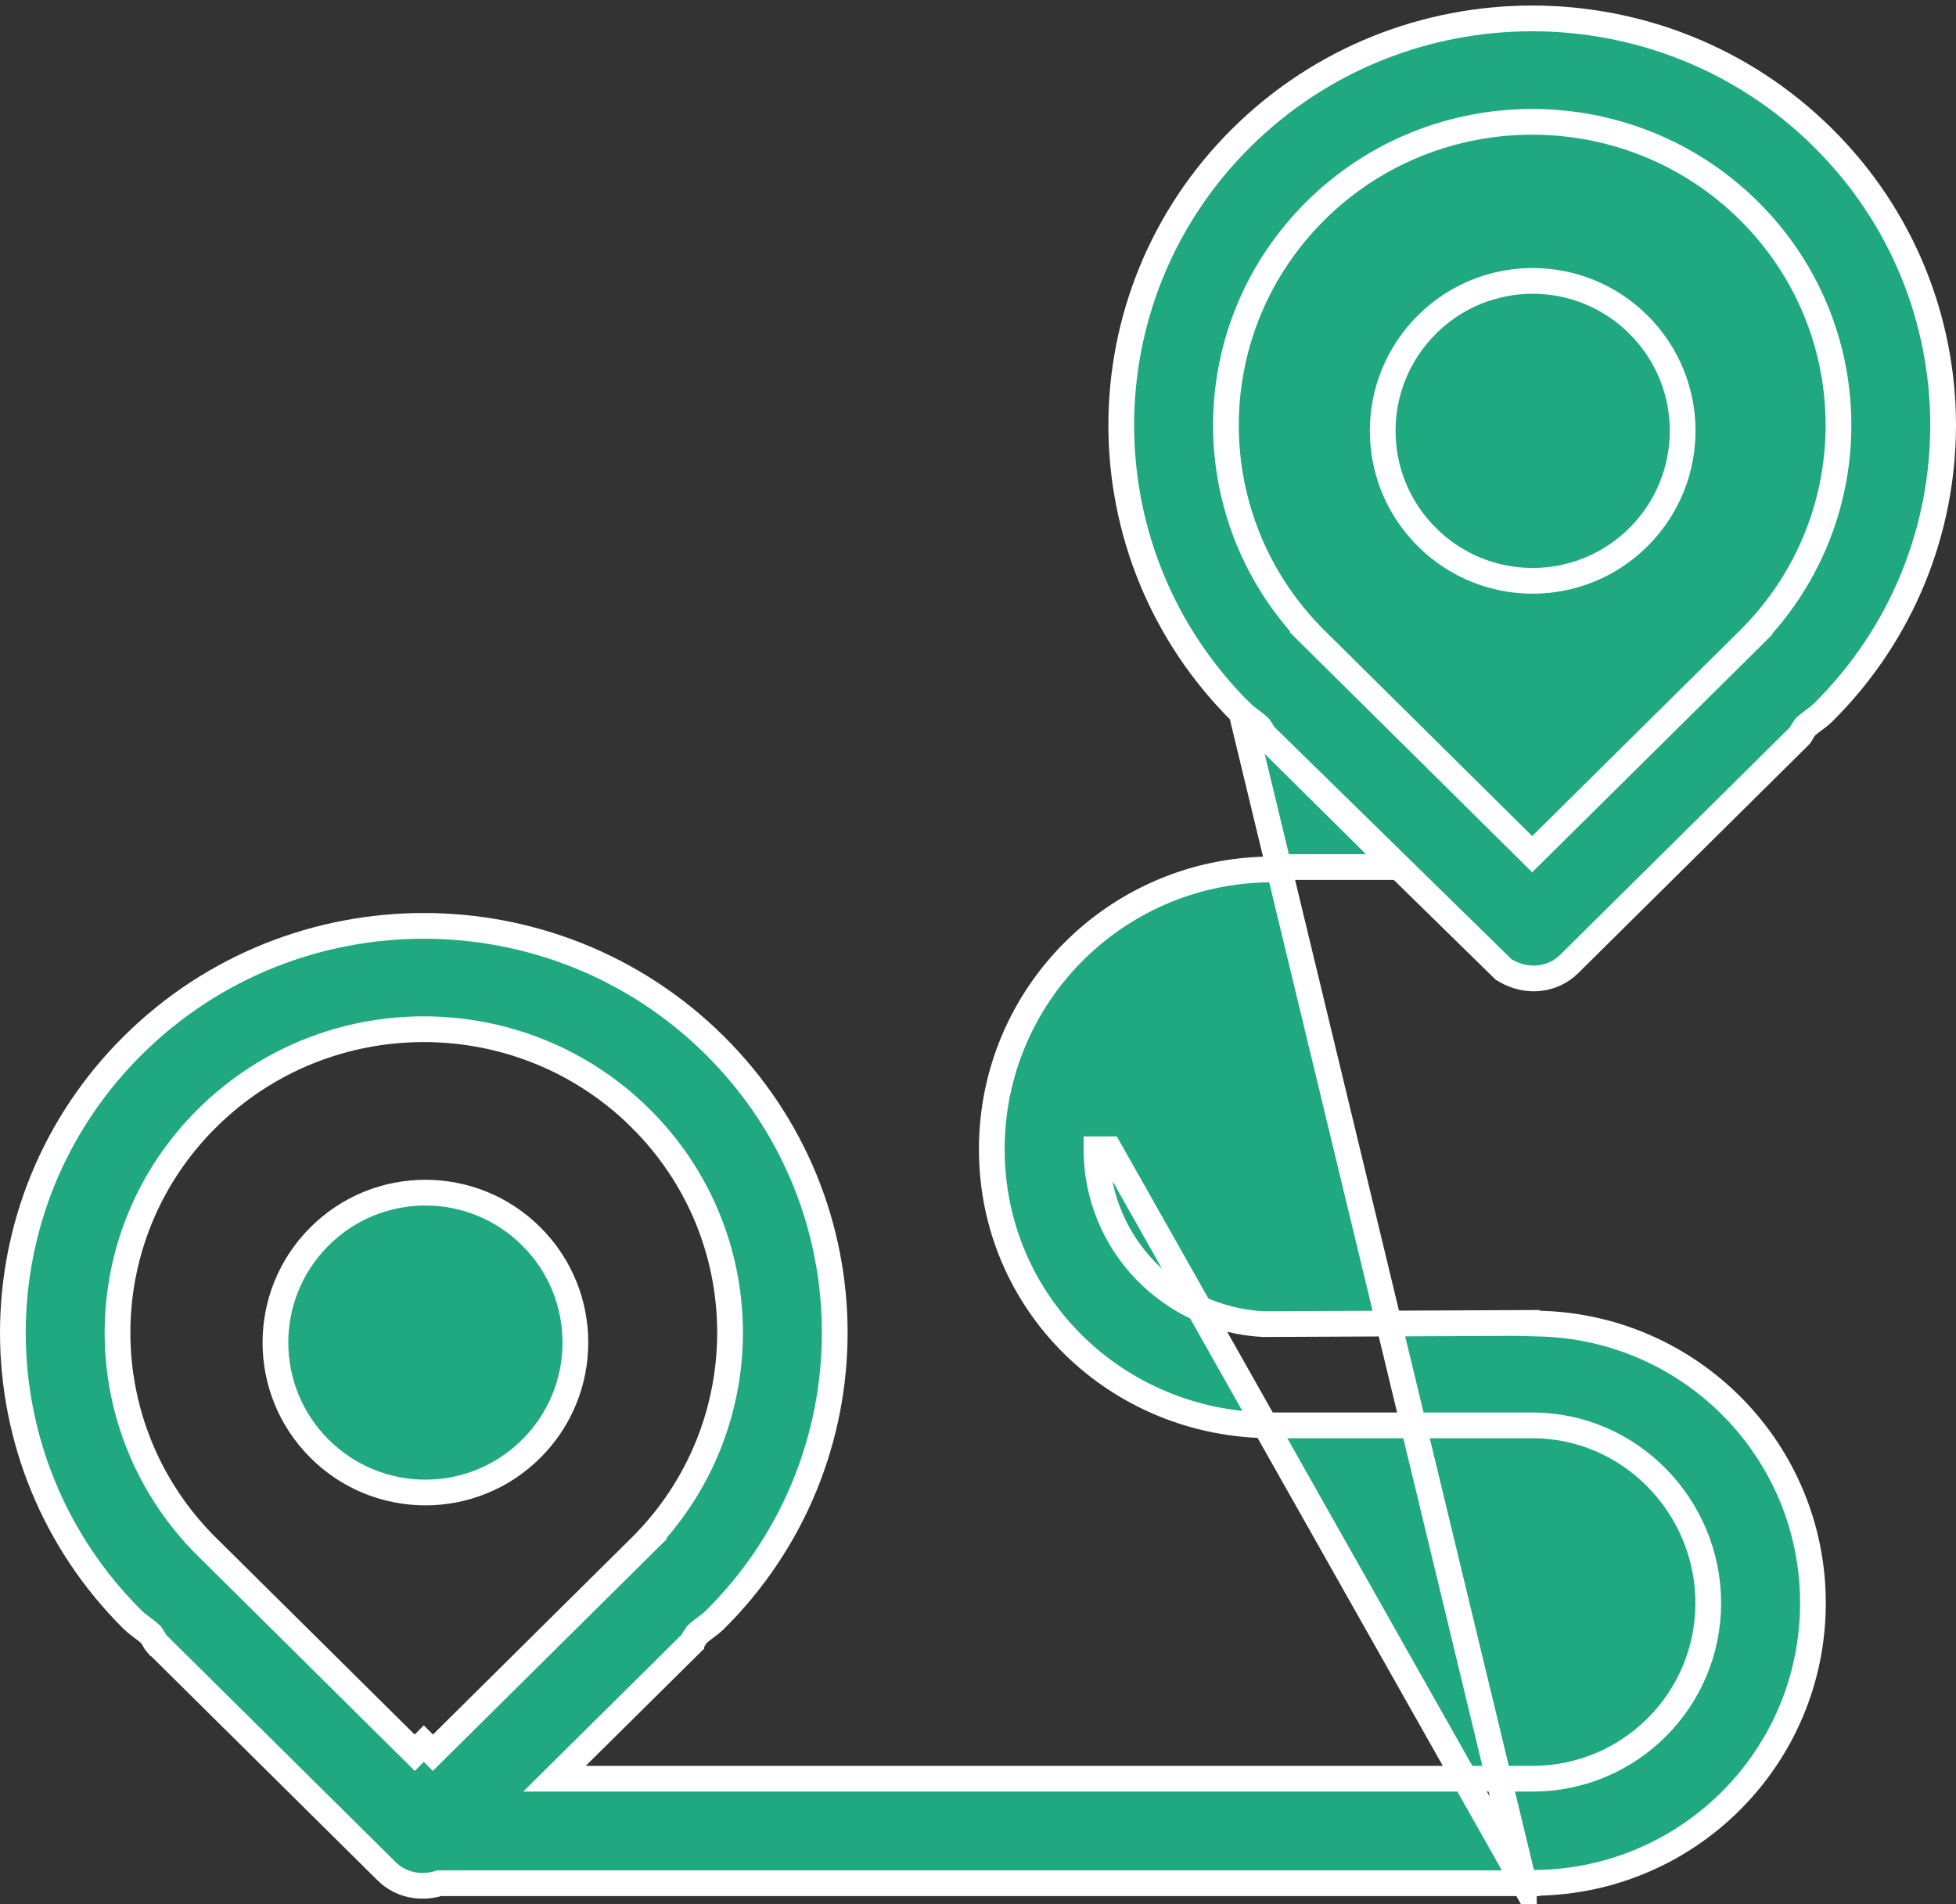 <svg width="76" height="74" viewBox="0 0 76 74" fill="none" xmlns="http://www.w3.org/2000/svg">
<rect x="0" y="0" width="76" height="74" fill="#333333" stroke="none"/>
<path d="M58.422 37.675L58.537 37.741C59.331 38.193 60.32 38.108 60.972 37.461L60.972 37.461L69.927 28.592C69.927 28.592 69.927 28.592 69.927 28.592C69.934 28.585 69.947 28.57 69.976 28.52C69.983 28.507 69.991 28.494 70 28.478L70 28.478C70.008 28.463 70.019 28.445 70.029 28.427C70.051 28.39 70.078 28.345 70.112 28.298L70.144 28.253L70.185 28.216C70.297 28.116 70.416 28.028 70.514 27.955C70.527 27.946 70.539 27.936 70.551 27.927C70.662 27.844 70.749 27.777 70.825 27.702C77.058 21.528 77.057 11.519 70.825 5.348L70.824 5.348C64.589 -0.829 54.476 -0.829 48.24 5.348C42.008 11.522 42.008 21.53 48.24 27.702L58.422 37.675ZM58.422 37.675H58.29H58.422ZM59.21 73.186V73.178L59.703 73.171C65.646 73.087 70.441 68.259 70.441 62.298C70.441 56.377 65.707 51.581 59.816 51.438L59.329 51.426V51.412L49.116 51.458L49.102 51.458L49.088 51.458C45.484 51.275 42.603 48.319 42.603 44.665C42.603 44.664 42.603 44.664 42.603 44.664H43.103L59.21 73.186ZM59.21 73.186H17.143H17.075L17.01 73.204C16.306 73.399 15.554 73.249 15.028 72.727L15.027 72.726L6.073 63.858C6.073 63.858 6.073 63.858 6.072 63.858C6.065 63.85 6.052 63.834 6.023 63.785C6.016 63.773 6.009 63.76 6 63.744L5.999 63.742C5.99 63.728 5.981 63.711 5.971 63.694C5.95 63.658 5.923 63.614 5.891 63.567L5.857 63.52L5.814 63.482C5.702 63.382 5.584 63.294 5.486 63.221C5.473 63.211 5.461 63.202 5.449 63.193C5.337 63.11 5.25 63.042 5.175 62.968C-1.058 56.796 -1.058 46.788 5.175 40.614C11.411 34.437 21.523 34.437 27.759 40.614L27.759 40.614C33.992 46.785 33.992 56.794 27.759 62.968C27.684 63.042 27.597 63.11 27.486 63.193C27.474 63.202 27.461 63.211 27.449 63.221C27.351 63.294 27.232 63.382 27.12 63.482L27.077 63.52L27.044 63.567C27.011 63.614 26.985 63.658 26.964 63.694C26.96 63.701 26.956 63.708 26.952 63.715C26.946 63.725 26.94 63.735 26.935 63.744C26.926 63.76 26.918 63.773 26.911 63.785C26.883 63.834 26.87 63.85 26.862 63.857C26.862 63.858 26.862 63.858 26.862 63.858L22.407 68.27L21.543 69.125H22.759H59.548C63.319 69.125 66.374 66.069 66.374 62.298C66.374 58.535 63.327 55.393 59.548 55.393H49.425C43.403 55.393 38.536 50.665 38.536 44.662C38.536 38.701 43.331 33.873 49.275 33.789L49.768 33.782V33.695H53.074H54.289L53.426 32.84L49.138 28.592C49.138 28.592 49.138 28.592 49.138 28.592C49.131 28.585 49.118 28.57 49.089 28.52C49.082 28.508 49.075 28.495 49.066 28.48L49.065 28.478C49.062 28.473 49.059 28.467 49.056 28.462C49.05 28.451 49.043 28.439 49.036 28.427C49.014 28.39 48.987 28.345 48.953 28.298L48.921 28.253L48.88 28.216C48.767 28.116 48.649 28.028 48.551 27.955C48.538 27.946 48.526 27.936 48.514 27.927C48.403 27.845 48.316 27.777 48.24 27.702L59.21 73.186ZM63.671 20.864L63.671 20.864C61.396 23.141 57.707 23.141 55.432 20.864L55.432 20.863C53.155 18.589 53.155 14.902 55.432 12.625L55.432 12.624C57.707 10.347 61.396 10.347 63.671 12.624L63.671 12.625C65.948 14.899 65.948 18.586 63.671 20.864ZM50.795 24.53L50.789 24.537L51.146 24.89L59.181 32.847L59.532 33.195L59.884 32.847L67.864 24.946L67.917 24.893C67.927 24.884 67.937 24.875 67.947 24.865C67.987 24.826 68.026 24.786 68.065 24.747L68.173 24.639L68.171 24.637C72.595 20.015 72.52 12.714 67.947 8.185L67.947 8.185C63.298 3.584 55.767 3.584 51.12 8.185L51.12 8.186C46.582 12.682 46.474 19.906 50.795 24.53ZM8.077 60.152L8.086 60.159L16.115 68.115L16.467 67.76L16.819 68.115L24.796 60.209L24.848 60.157C24.858 60.148 24.869 60.139 24.88 60.128C24.921 60.086 24.963 60.044 25.004 60.002L25.153 59.855L25.149 59.852C29.527 55.227 29.437 47.962 24.879 43.449L24.879 43.448C20.23 38.847 12.699 38.847 8.053 43.449L8.052 43.449C3.404 48.055 3.403 55.524 8.053 60.128L8.077 60.152ZM20.649 56.294L20.649 56.294C18.374 58.571 14.685 58.571 12.41 56.294L12.41 56.294C10.133 54.019 10.132 50.332 12.41 48.055C14.684 45.78 18.374 45.78 20.649 48.055L20.649 48.055C22.926 50.329 22.926 54.016 20.649 56.294Z" fill="#20A881" stroke="white"/>
</svg>

